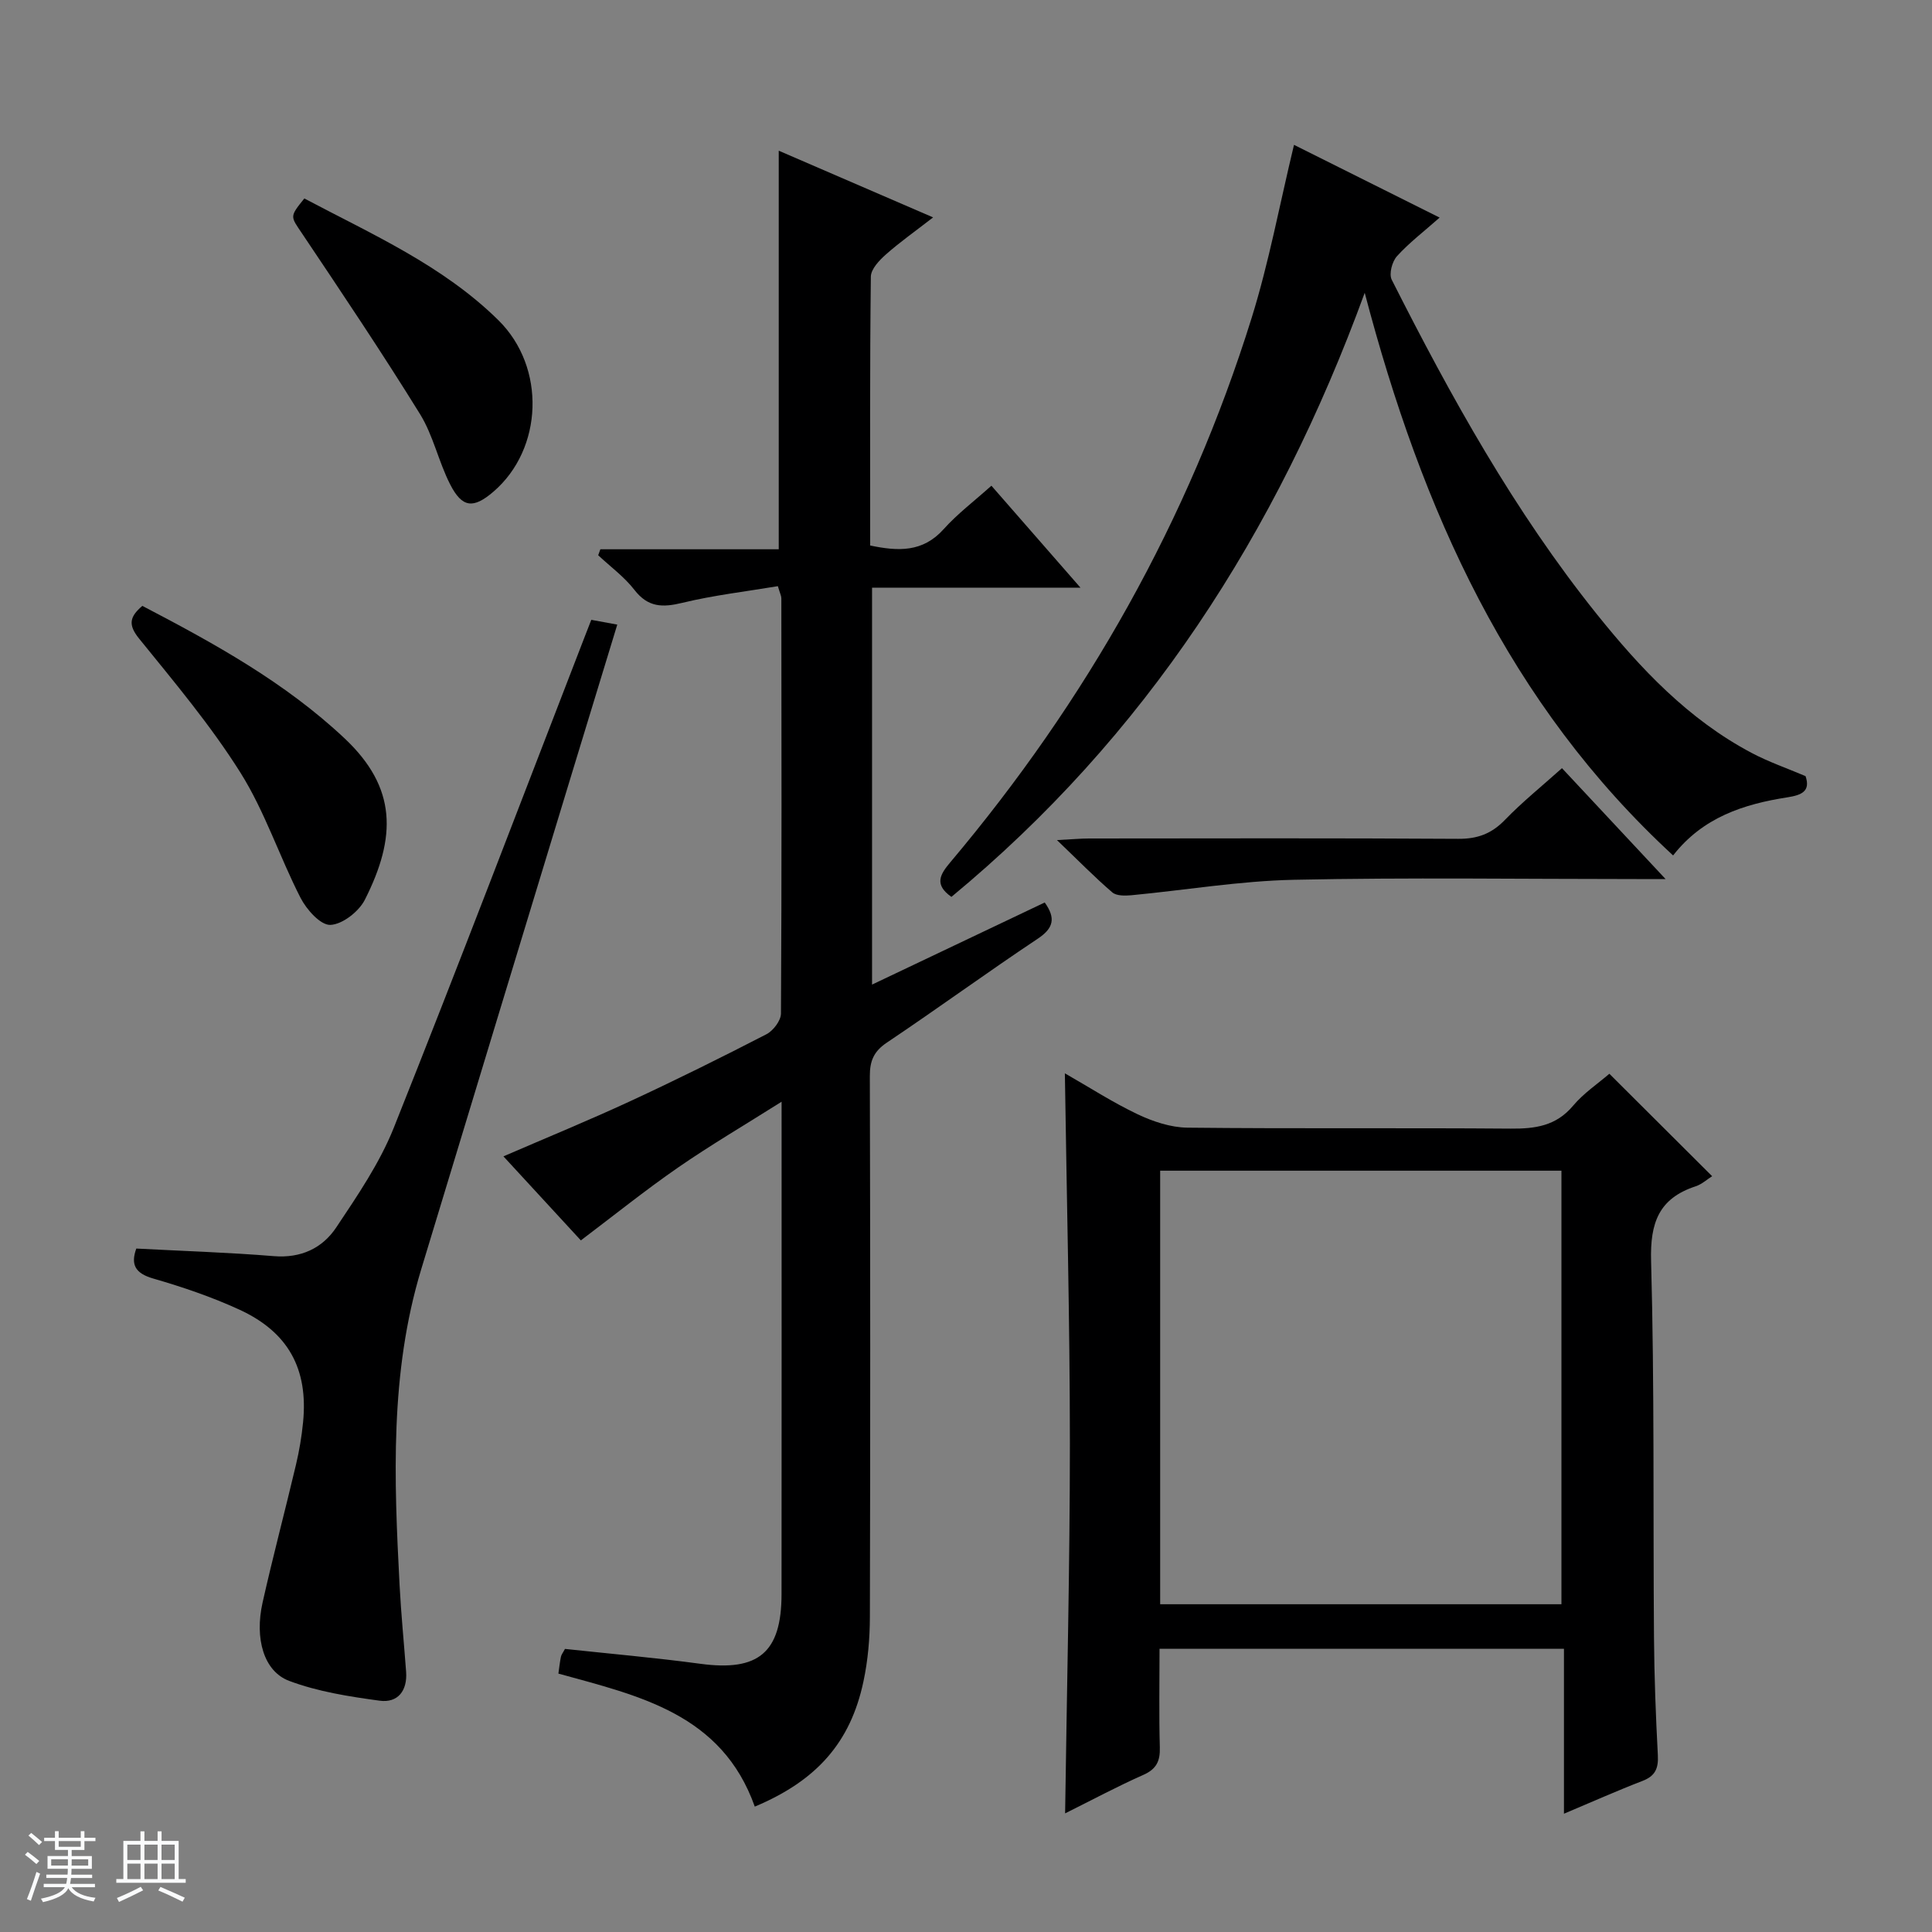 <svg enable-background="new 0 0 400 400" viewBox="0 0 400 400" xmlns="http://www.w3.org/2000/svg"><rect x="0" y="0" width="400" height="400" fill="#808080" stroke="none"/><path d="m5.17 384 .56-.58c.85.61 1.65 1.24 2.4 1.87l-.59.64c-.84-.73-1.63-1.38-2.37-1.93m1.22 9.53-.82-.34c.71-1.76 1.37-3.64 1.98-5.63.24.13.5.25.76.36-.6 1.67-1.24 3.54-1.92 5.61m-.5-13.5.57-.54c.56.44 1.31 1.06 2.26 1.87l-.64.64c-.68-.66-1.41-1.32-2.19-1.97m3.25.46h2.24v-1.36h.77v1.36h4.57v-1.36h.76v1.36h2.28v.69h-2.28v1.84h-2.64v1.26h4.18v2.64h-4.21c0 .45-.02.86-.05 1.21h4.32v.69h-4.38c-.04.34-.1.75-.19 1.22h5.15v.69h-4.82c.87 1.19 2.51 1.92 4.93 2.19-.17.31-.3.57-.37.76-2.77-.49-4.52-1.41-5.26-2.76-.56 1.26-2.3 2.23-5.24 2.9-.12-.24-.26-.48-.43-.72 2.73-.55 4.38-1.34 4.96-2.38h-4.38v-.69h4.65c.1-.38.17-.79.21-1.22h-4.32v-.69h4.4c.03-.34.05-.75.05-1.21h-4.2v-2.64h4.23v-1.26h-2.69v-1.84h-2.24zm1.46 4.46v1.29h3.45c.01-.4.02-.57.01-.53v-.32-.45h-3.46zm1.55-2.59h4.57v-1.19h-4.57zm6.11 2.59h-3.42v.77c-.01.19-.01.37-.02.53h3.44z" fill="#fafbfc"/><path d="m32.63 379.16h.82v1.98h3.54v7.89h1.46v.78h-14.37v-.78h1.46v-7.89h3.54v-1.98h.82v1.98h2.73zm-3.49 11.48.5.73c-1.61.82-3.28 1.63-5 2.41-.13-.27-.28-.55-.44-.82 1.75-.72 3.4-1.49 4.94-2.32m-2.78-5.55h2.73v-3.18h-2.73zm0 3.95h2.73v-3.2h-2.73zm3.54-3.95h2.73v-3.18h-2.73zm0 3.95h2.73v-3.2h-2.73zm7.89 4.68c-1.84-.92-3.51-1.7-5.02-2.32l.45-.73c1.89.8 3.57 1.55 5.04 2.23zm-1.62-11.81h-2.73v3.18h2.73zm-2.73 7.13h2.73v-3.2h-2.73v3.19z" fill="#fafbfc"/><g fill="#000001"><path d="m156.27 374.04c-6.84-19.26-24.01-22.94-40.66-27.54.17-1.19.29-2.34.52-3.47.09-.46.43-.86.84-1.64 9.3 1 18.7 1.82 28.04 3.08 12 1.62 16.79-2.29 16.8-14.43.03-33.49.01-66.97.01-101.94-7.68 4.85-14.73 8.99-21.43 13.62-6.82 4.72-13.3 9.93-20.13 15.09-5.18-5.62-10.55-11.45-16.03-17.4 8.97-3.88 17.7-7.46 26.25-11.42 9.5-4.4 18.89-9.06 28.2-13.86 1.41-.73 3-2.82 3.01-4.29.17-28.66.11-57.32.08-85.98 0-.46-.25-.92-.72-2.5-6.56 1.1-13.27 1.87-19.78 3.45-4.11 1-7.11.95-9.92-2.68-2.09-2.7-4.97-4.8-7.5-7.17.15-.41.3-.83.45-1.24h36.93c0-27.81 0-54.85 0-82.52 10.37 4.48 20.64 8.92 31.96 13.81-3.71 2.88-6.88 5.11-9.77 7.67-1.37 1.21-3.1 3.03-3.12 4.6-.22 18.48-.14 36.97-.14 55.66 5.78 1.21 10.88 1.45 15.21-3.38 2.86-3.19 6.35-5.82 9.89-9 6.07 6.95 11.93 13.66 18.44 21.11-14.78 0-28.77 0-43.15 0v82.18c12.09-5.75 23.95-11.39 35.75-17 2.31 3.25 1.85 5.3-1.43 7.49-10.52 7.01-20.74 14.47-31.24 21.51-2.72 1.82-3.55 3.79-3.54 6.94.1 37.32.11 74.65.01 111.97-.01 4.46-.4 9-1.33 13.36-2.67 12.61-9.65 20.53-22.5 25.92z"/><path d="m240.07 341.37c0 7.08-.13 13.74.06 20.38.08 2.83-.66 4.5-3.41 5.72-5.42 2.4-10.65 5.21-16.2 7.97.36-25.94.99-51.31.99-76.68-.01-25.26-.66-50.53-1.04-76.54 5.12 2.92 9.94 6.05 15.09 8.49 3.17 1.5 6.83 2.72 10.28 2.76 22.31.24 44.63.02 66.95.2 5.06.04 9.38-.55 12.89-4.73 2.2-2.62 5.17-4.6 7.52-6.63 7.09 7.07 14.03 13.99 21.28 21.21-1.05.66-2.13 1.67-3.41 2.09-7.62 2.5-9.45 7.54-9.23 15.44.71 25.96.4 51.95.6 77.93.06 8.14.37 16.29.8 24.43.14 2.72-.54 4.3-3.18 5.31-5.22 2.01-10.34 4.3-16.26 6.79 0-11.7 0-22.74 0-34.14-28.12 0-55.64 0-83.73 0zm.13-9.23h83.08c0-30.21 0-59.97 0-89.76-27.85 0-55.4 0-83.08 0z"/><path d="m196.98 185.69c-3.63-2.55-2.34-4.66-.25-7.14 28.21-33.46 49.36-70.89 62.4-112.7 3.59-11.51 5.79-23.46 8.78-35.86 9.54 4.77 19.51 9.75 30.15 15.06-3.32 2.94-6.34 5.23-8.84 8-1 1.1-1.68 3.67-1.08 4.86 12.24 24.22 25.37 47.92 42.41 69.18 9.1 11.35 19.04 21.89 32.12 28.8 3.49 1.85 7.27 3.15 11.15 4.8 1.08 3.16-.85 3.93-3.76 4.39-9.04 1.41-17.5 4.13-23.66 12.03-33.98-31.3-51.98-71.29-63.85-116.49-18.23 49.91-45.52 91.96-85.57 125.07z"/><path d="m28.22 258.5c9.61.51 19.05.8 28.46 1.57 5.62.46 10.06-1.63 12.94-5.95 4.4-6.6 8.99-13.32 11.91-20.63 13.42-33.62 26.29-67.46 39.36-101.23.48-1.23.96-2.45 1.53-3.93 1.64.3 3.2.59 5.38.99-3.13 10.26-6.18 20.2-9.2 30.15-10.48 34.46-20.97 68.91-31.41 103.38-6.49 21.43-5.61 43.4-4.46 65.36.31 5.97.91 11.93 1.35 17.9.29 3.93-1.7 6.51-5.48 6-6.33-.86-12.8-1.87-18.73-4.1-5.28-1.98-7.17-8.78-5.51-16.2 2.14-9.54 4.66-19 6.91-28.52.69-2.9 1.19-5.87 1.48-8.84 1.08-11.02-3.04-18.64-13.2-23.31-5.71-2.62-11.73-4.67-17.78-6.42-3.87-1.1-4.72-2.97-3.55-6.22z"/><path d="m29.47 125.44c14.87 7.76 29.54 15.83 41.88 27.44 10.85 10.21 10.75 20.45 4.18 33.42-1.24 2.44-4.65 5.1-7.14 5.19-2.04.07-4.93-3.18-6.17-5.61-4.37-8.53-7.38-17.86-12.44-25.91-6.16-9.8-13.7-18.76-21.01-27.79-2.33-2.89-1.88-4.53.7-6.74z"/><path d="m63.01 41.09c13.97 7.4 28.65 13.85 40.17 25.2 9.94 9.79 9.23 26.69-1 35.49-4.16 3.58-6.48 3.4-8.98-1.49-2.4-4.7-3.5-10.12-6.24-14.56-7.83-12.65-16.12-25.01-24.41-37.37-2.4-3.59-2.67-3.41.46-7.27z"/><path d="m323.39 159.04c7.1 7.6 13.85 14.82 21.45 22.96-2.84 0-4.43 0-6.02 0-23.65 0-47.31-.35-70.95.15-11.23.24-22.42 2.14-33.63 3.2-1.31.12-3.09.15-3.95-.59-3.62-3.11-6.97-6.53-11.46-10.83 3.19-.16 4.91-.33 6.63-.33 25.48-.02 50.96-.09 76.44.07 3.98.03 6.91-1.05 9.68-3.92 3.56-3.68 7.59-6.93 11.81-10.71z"/></g></svg>
